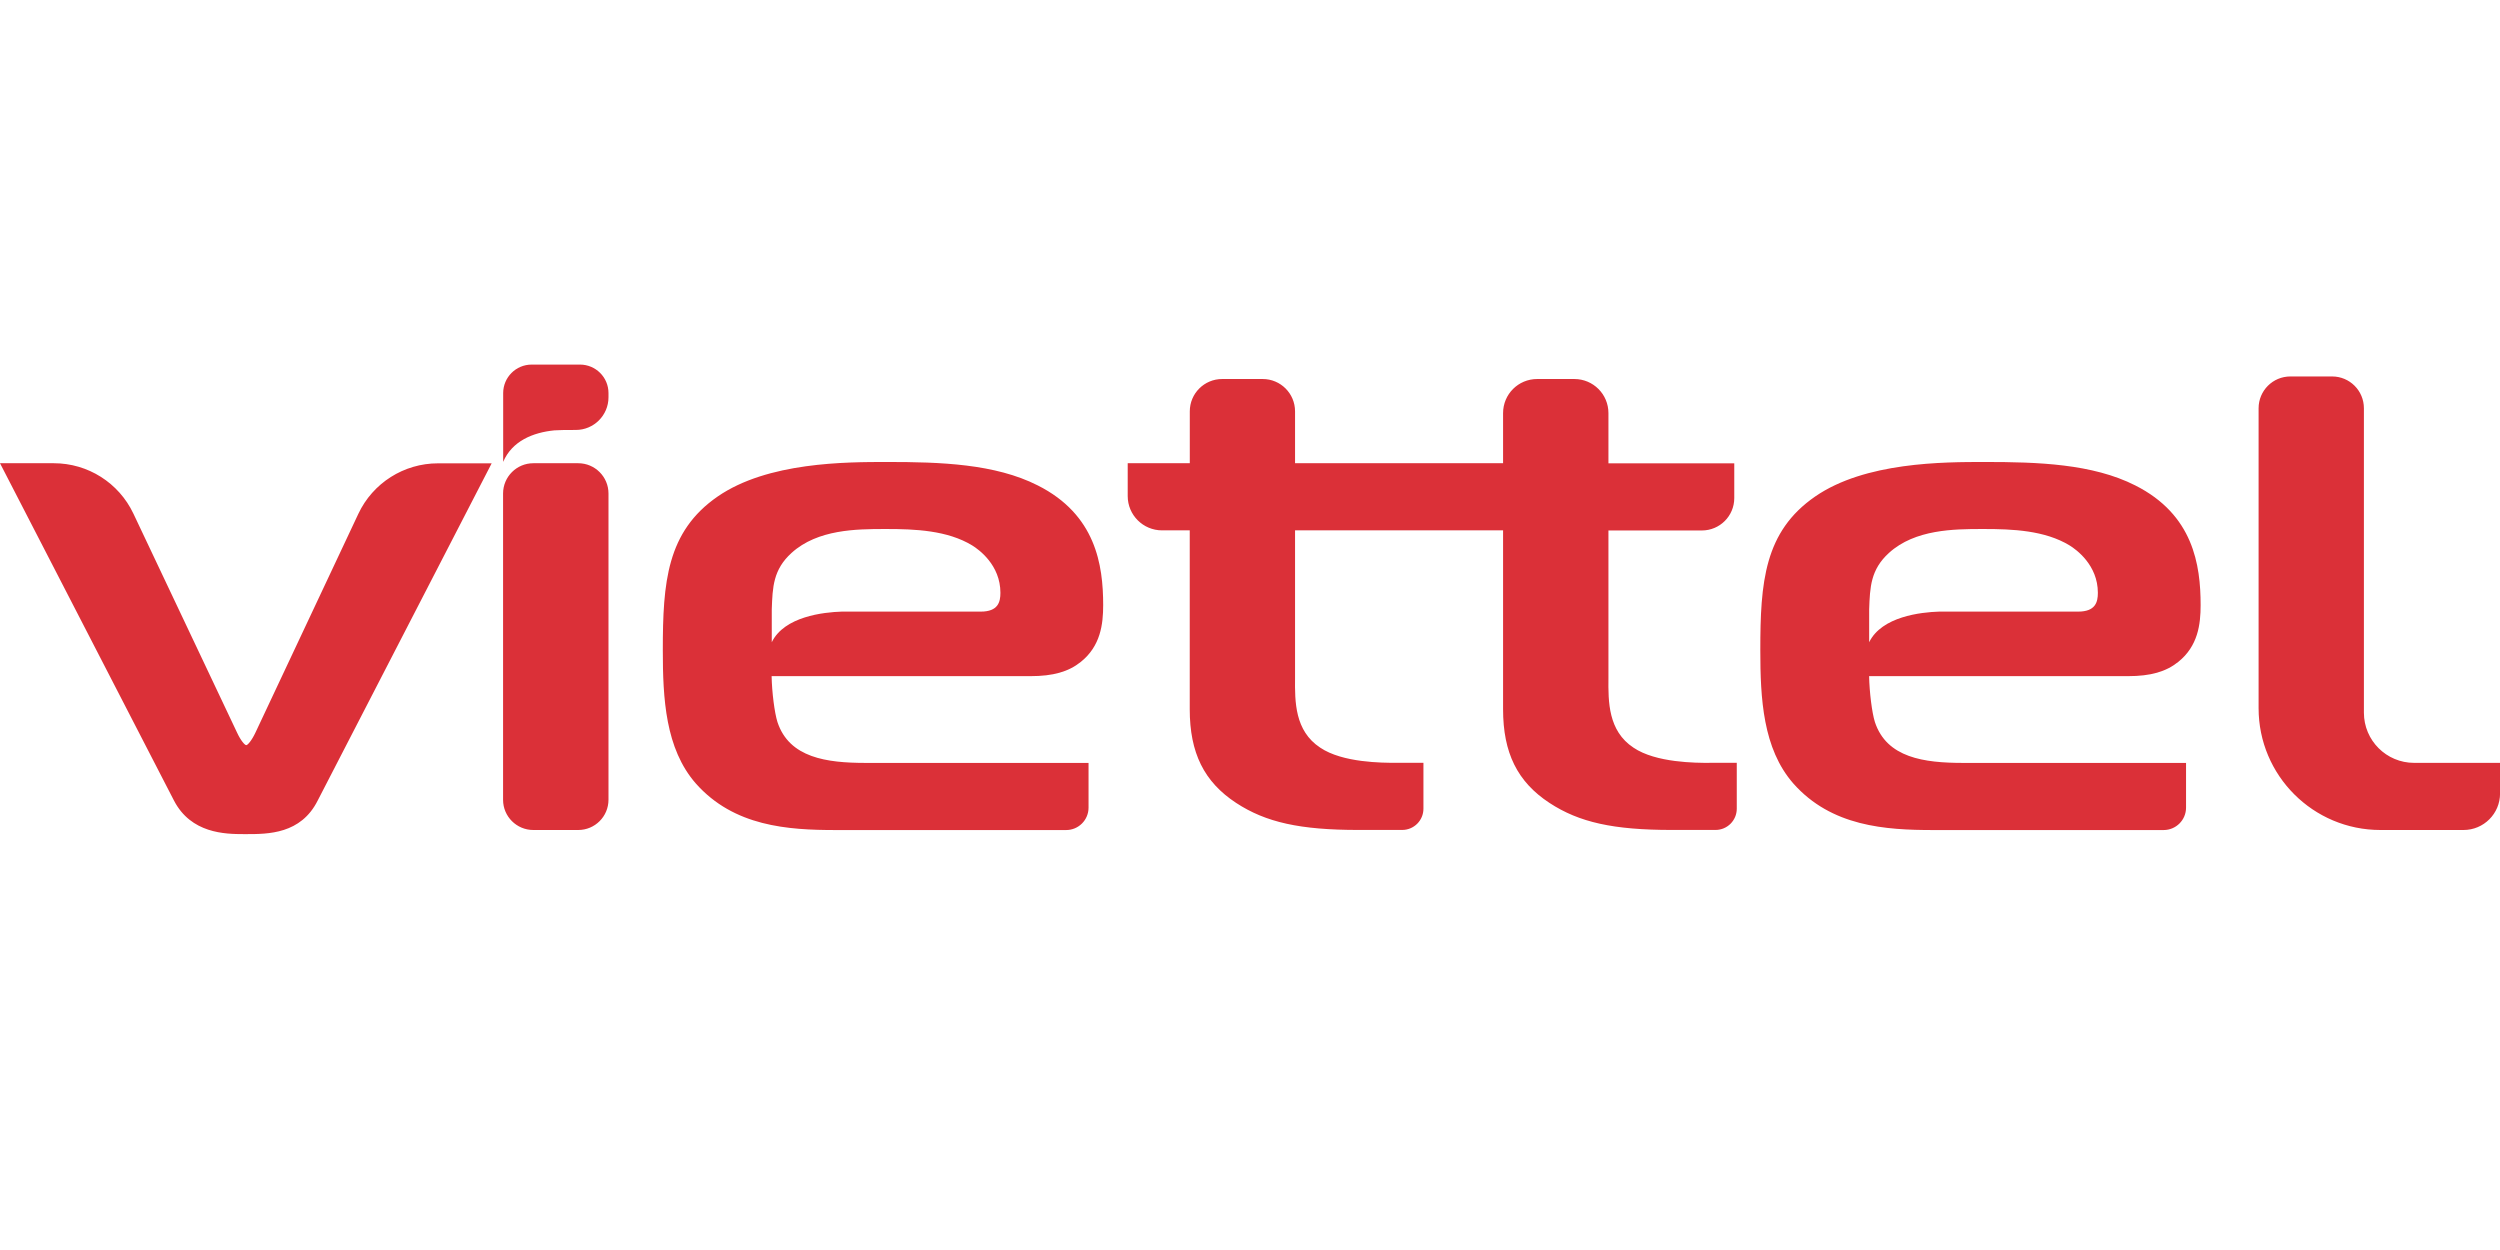 <svg width="48" height="24" viewBox="0 0 48 24" fill="none" xmlns="http://www.w3.org/2000/svg">
<path fill-rule="evenodd" clip-rule="evenodd" d="M10.208 7C9.905 7 9.661 7.246 9.661 7.547V7.885V8V8.868C9.832 8.466 10.234 8.304 10.643 8.263C10.709 8.257 10.871 8.255 11.053 8.255C11.4 8.257 11.683 7.975 11.683 7.628V7.547C11.683 7.244 11.437 7 11.136 7H10.208ZM31.363 14.355C31.793 14.647 32.564 14.647 32.818 14.647V14.646H33.346V15.527C33.346 15.752 33.164 15.935 32.938 15.935H32.098C30.978 15.935 30.32 15.79 29.75 15.416C29.133 15.011 28.859 14.455 28.859 13.617V10.183H27.281H26.885H24.865V13.018C24.861 13.47 24.858 14.032 25.347 14.354C25.776 14.646 26.547 14.646 26.801 14.646H27.33V15.527C27.33 15.752 27.148 15.935 26.922 15.935H26.082C24.962 15.935 24.305 15.79 23.734 15.416C23.117 15.011 22.843 14.455 22.843 13.617V10.183H22.311C21.947 10.183 21.652 9.888 21.652 9.525V8.894H22.844V7.898C22.844 7.555 23.122 7.277 23.466 7.277H24.244C24.587 7.277 24.865 7.555 24.865 7.898V8.894H26.869H27.281H28.859V7.932C28.859 7.569 29.151 7.277 29.514 7.277H30.227C30.589 7.277 30.882 7.569 30.882 7.932V8.896H33.298V9.563C33.298 9.907 33.02 10.185 32.676 10.185H30.882V13.019C30.878 13.471 30.875 14.033 31.363 14.355ZM4.905 14.065C4.831 14.223 4.754 14.307 4.728 14.307C4.701 14.307 4.624 14.223 4.551 14.065L2.561 9.861C2.281 9.27 1.687 8.894 1.033 8.894H0L3.34 15.37C3.668 16.003 4.32 16.015 4.684 16.015H4.707H4.728C5.146 16.015 5.777 16.015 6.1 15.37L9.44 8.896H8.409C7.754 8.896 7.158 9.274 6.88 9.866L4.905 14.065ZM10.24 15.936H11.102C11.422 15.936 11.683 15.677 11.683 15.355V9.475C11.683 9.155 11.423 8.894 11.102 8.894H10.24C9.92 8.894 9.659 9.154 9.659 9.475V15.357C9.659 15.677 9.92 15.936 10.24 15.936ZM14.927 13.863C14.87 13.681 14.821 13.289 14.815 12.982H19.786C20.218 12.982 20.516 12.898 20.752 12.708C21.13 12.405 21.181 11.987 21.181 11.619C21.181 10.843 21.038 9.881 19.925 9.32C19.105 8.904 18.052 8.87 17.043 8.87C16.238 8.87 14.741 8.87 13.779 9.533C12.802 10.208 12.726 11.181 12.726 12.482C12.726 13.41 12.774 14.373 13.36 15.043C14.092 15.869 15.13 15.937 16.046 15.937H20.47C20.708 15.937 20.9 15.744 20.9 15.507V14.648H16.617C15.875 14.647 15.154 14.552 14.927 13.863ZM14.818 11.707L14.818 11.7C14.833 11.274 14.844 10.936 15.199 10.615C15.7 10.16 16.456 10.159 16.965 10.157L16.979 10.157H17.02C17.566 10.157 18.19 10.182 18.666 10.472C18.794 10.551 19.208 10.848 19.208 11.382C19.208 11.56 19.163 11.743 18.83 11.743H16.16C15.814 11.754 15.058 11.836 14.818 12.331V11.707ZM35.887 12.982C35.893 13.289 35.941 13.681 35.998 13.863C36.225 14.552 36.946 14.647 37.688 14.648H41.972V15.507C41.972 15.744 41.78 15.937 41.541 15.937H37.117C36.202 15.937 35.163 15.869 34.432 15.043C33.846 14.373 33.798 13.41 33.798 12.482C33.798 11.181 33.873 10.208 34.851 9.533C35.812 8.87 37.31 8.87 38.115 8.87C39.123 8.87 40.177 8.904 40.997 9.32C42.11 9.881 42.252 10.843 42.252 11.619C42.252 11.987 42.201 12.405 41.823 12.708C41.587 12.898 41.29 12.982 40.858 12.982H35.887ZM35.888 11.7L35.888 11.707V12.331C36.129 11.836 36.884 11.754 37.23 11.743H39.9C40.234 11.743 40.279 11.56 40.279 11.382C40.279 10.848 39.864 10.551 39.736 10.472C39.26 10.182 38.636 10.157 38.09 10.157H38.049L38.035 10.157C37.526 10.159 36.77 10.16 36.269 10.615C35.915 10.936 35.903 11.274 35.888 11.7ZM45.387 7.839V13.684C45.387 14.217 45.819 14.647 46.351 14.647H48.001V15.235C48.001 15.622 47.687 15.936 47.3 15.936H45.704C44.412 15.936 43.365 14.889 43.365 13.598V7.839C43.365 7.501 43.638 7.228 43.975 7.228H44.777C45.114 7.228 45.387 7.501 45.387 7.839Z" fill="#DB3038"/>
</svg>
